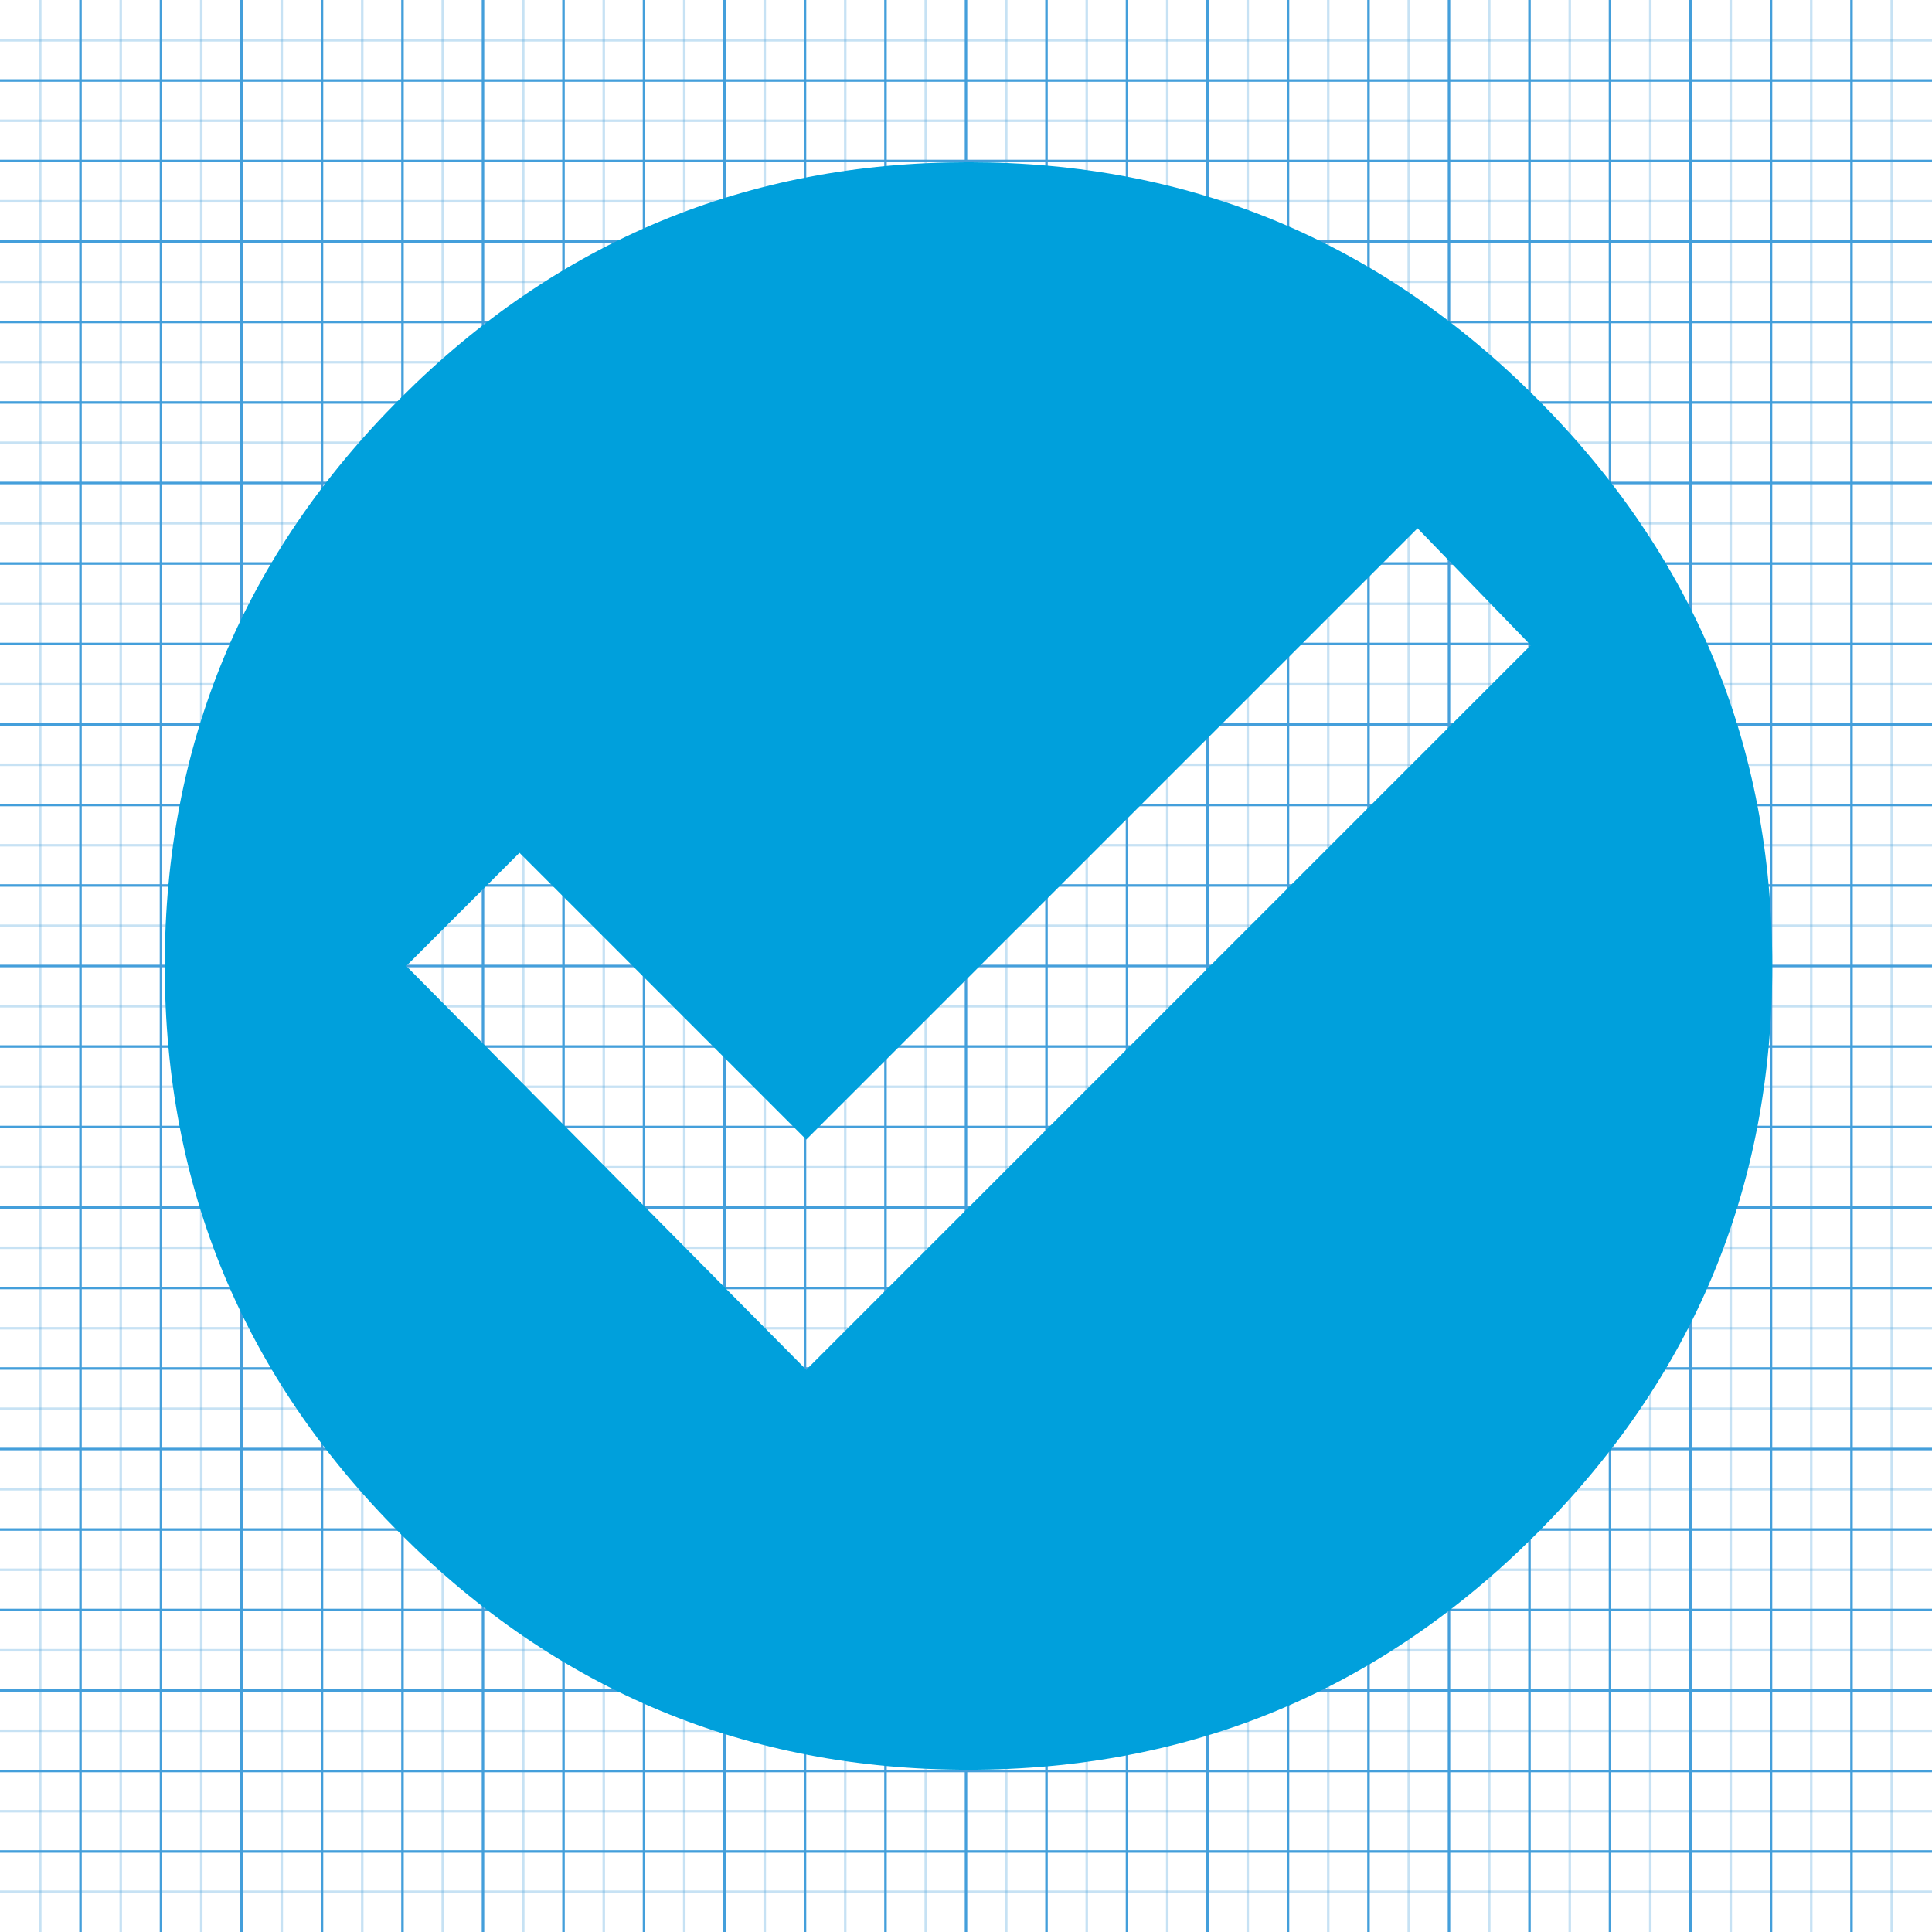 <svg width="768" height="768" xmlns="http://www.w3.org/2000/svg" version="1.1">

 <g>
  <title>background</title>
  <rect fill="none" id="canvas_background" height="548" width="1278" y="-1" x="-1"/>
 </g>
 <g>
  <title>Layer 1</title>
  <g id="icomoon-ignore">
   <line id="svg_1" opacity="0.3" stroke="#449FDB" y2="768" x2="16" y1="0" x1="16"/>
   <line id="svg_2" stroke="#449FDB" y2="768" x2="32" y1="0" x1="32"/>
   <line id="svg_3" opacity="0.3" stroke="#449FDB" y2="768" x2="48" y1="0" x1="48"/>
   <line id="svg_4" stroke="#449FDB" y2="768" x2="64" y1="0" x1="64"/>
   <line id="svg_5" opacity="0.3" stroke="#449FDB" y2="768" x2="80" y1="0" x1="80"/>
   <line id="svg_6" stroke="#449FDB" y2="768" x2="96" y1="0" x1="96"/>
   <line id="svg_7" opacity="0.3" stroke="#449FDB" y2="768" x2="112" y1="0" x1="112"/>
   <line id="svg_8" stroke="#449FDB" y2="768" x2="128" y1="0" x1="128"/>
   <line id="svg_9" opacity="0.3" stroke="#449FDB" y2="768" x2="144" y1="0" x1="144"/>
   <line id="svg_10" stroke="#449FDB" y2="768" x2="160" y1="0" x1="160"/>
   <line id="svg_11" opacity="0.3" stroke="#449FDB" y2="768" x2="176" y1="0" x1="176"/>
   <line id="svg_12" stroke="#449FDB" y2="768" x2="192" y1="0" x1="192"/>
   <line id="svg_13" opacity="0.3" stroke="#449FDB" y2="768" x2="208" y1="0" x1="208"/>
   <line id="svg_14" stroke="#449FDB" y2="768" x2="224" y1="0" x1="224"/>
   <line id="svg_15" opacity="0.3" stroke="#449FDB" y2="768" x2="240" y1="0" x1="240"/>
   <line id="svg_16" stroke="#449FDB" y2="768" x2="256" y1="0" x1="256"/>
   <line id="svg_17" opacity="0.3" stroke="#449FDB" y2="768" x2="272" y1="0" x1="272"/>
   <line id="svg_18" stroke="#449FDB" y2="768" x2="288" y1="0" x1="288"/>
   <line id="svg_19" opacity="0.3" stroke="#449FDB" y2="768" x2="304" y1="0" x1="304"/>
   <line id="svg_20" stroke="#449FDB" y2="768" x2="320" y1="0" x1="320"/>
   <line id="svg_21" opacity="0.3" stroke="#449FDB" y2="768" x2="336" y1="0" x1="336"/>
   <line id="svg_22" stroke="#449FDB" y2="768" x2="352" y1="0" x1="352"/>
   <line id="svg_23" opacity="0.3" stroke="#449FDB" y2="768" x2="368" y1="0" x1="368"/>
   <line id="svg_24" stroke="#449FDB" y2="768" x2="384" y1="0" x1="384"/>
   <line id="svg_25" opacity="0.3" stroke="#449FDB" y2="768" x2="400" y1="0" x1="400"/>
   <line id="svg_26" stroke="#449FDB" y2="768" x2="416" y1="0" x1="416"/>
   <line id="svg_27" opacity="0.3" stroke="#449FDB" y2="768" x2="432" y1="0" x1="432"/>
   <line id="svg_28" stroke="#449FDB" y2="768" x2="448" y1="0" x1="448"/>
   <line id="svg_29" opacity="0.3" stroke="#449FDB" y2="768" x2="464" y1="0" x1="464"/>
   <line id="svg_30" stroke="#449FDB" y2="768" x2="480" y1="0" x1="480"/>
   <line id="svg_31" opacity="0.3" stroke="#449FDB" y2="768" x2="496" y1="0" x1="496"/>
   <line id="svg_32" stroke="#449FDB" y2="768" x2="512" y1="0" x1="512"/>
   <line id="svg_33" opacity="0.3" stroke="#449FDB" y2="768" x2="528" y1="0" x1="528"/>
   <line id="svg_34" stroke="#449FDB" y2="768" x2="544" y1="0" x1="544"/>
   <line id="svg_35" opacity="0.3" stroke="#449FDB" y2="768" x2="560" y1="0" x1="560"/>
   <line id="svg_36" stroke="#449FDB" y2="768" x2="576" y1="0" x1="576"/>
   <line id="svg_37" opacity="0.3" stroke="#449FDB" y2="768" x2="592" y1="0" x1="592"/>
   <line id="svg_38" stroke="#449FDB" y2="768" x2="608" y1="0" x1="608"/>
   <line id="svg_39" opacity="0.3" stroke="#449FDB" y2="768" x2="624" y1="0" x1="624"/>
   <line id="svg_40" stroke="#449FDB" y2="768" x2="640" y1="0" x1="640"/>
   <line id="svg_41" opacity="0.3" stroke="#449FDB" y2="768" x2="656" y1="0" x1="656"/>
   <line id="svg_42" stroke="#449FDB" y2="768" x2="672" y1="0" x1="672"/>
   <line id="svg_43" opacity="0.3" stroke="#449FDB" y2="768" x2="688" y1="0" x1="688"/>
   <line id="svg_44" stroke="#449FDB" y2="768" x2="704" y1="0" x1="704"/>
   <line id="svg_45" opacity="0.3" stroke="#449FDB" y2="768" x2="720" y1="0" x1="720"/>
   <line id="svg_46" stroke="#449FDB" y2="768" x2="736" y1="0" x1="736"/>
   <line id="svg_47" opacity="0.3" stroke="#449FDB" y2="768" x2="752" y1="0" x1="752"/>
   <line id="svg_48" opacity="0.3" stroke="#449FDB" y2="16" x2="768" y1="16" x1="0"/>
   <line id="svg_49" stroke="#449FDB" y2="32" x2="768" y1="32" x1="0"/>
   <line id="svg_50" opacity="0.3" stroke="#449FDB" y2="48" x2="768" y1="48" x1="0"/>
   <line id="svg_51" stroke="#449FDB" y2="64" x2="768" y1="64" x1="0"/>
   <line id="svg_52" opacity="0.3" stroke="#449FDB" y2="80" x2="768" y1="80" x1="0"/>
   <line id="svg_53" stroke="#449FDB" y2="96" x2="768" y1="96" x1="0"/>
   <line id="svg_54" opacity="0.3" stroke="#449FDB" y2="112" x2="768" y1="112" x1="0"/>
   <line id="svg_55" stroke="#449FDB" y2="128" x2="768" y1="128" x1="0"/>
   <line id="svg_56" opacity="0.3" stroke="#449FDB" y2="144" x2="768" y1="144" x1="0"/>
   <line id="svg_57" stroke="#449FDB" y2="160" x2="768" y1="160" x1="0"/>
   <line id="svg_58" opacity="0.3" stroke="#449FDB" y2="176" x2="768" y1="176" x1="0"/>
   <line id="svg_59" stroke="#449FDB" y2="192" x2="768" y1="192" x1="0"/>
   <line id="svg_60" opacity="0.3" stroke="#449FDB" y2="208" x2="768" y1="208" x1="0"/>
   <line id="svg_61" stroke="#449FDB" y2="224" x2="768" y1="224" x1="0"/>
   <line id="svg_62" opacity="0.3" stroke="#449FDB" y2="240" x2="768" y1="240" x1="0"/>
   <line id="svg_63" stroke="#449FDB" y2="256" x2="768" y1="256" x1="0"/>
   <line id="svg_64" opacity="0.3" stroke="#449FDB" y2="272" x2="768" y1="272" x1="0"/>
   <line id="svg_65" stroke="#449FDB" y2="288" x2="768" y1="288" x1="0"/>
   <line id="svg_66" opacity="0.3" stroke="#449FDB" y2="304" x2="768" y1="304" x1="0"/>
   <line id="svg_67" stroke="#449FDB" y2="320" x2="768" y1="320" x1="0"/>
   <line id="svg_68" opacity="0.3" stroke="#449FDB" y2="336" x2="768" y1="336" x1="0"/>
   <line id="svg_69" stroke="#449FDB" y2="352" x2="768" y1="352" x1="0"/>
   <line id="svg_70" opacity="0.3" stroke="#449FDB" y2="368" x2="768" y1="368" x1="0"/>
   <line id="svg_71" stroke="#449FDB" y2="384" x2="768" y1="384" x1="0"/>
   <line id="svg_72" opacity="0.3" stroke="#449FDB" y2="400" x2="768" y1="400" x1="0"/>
   <line id="svg_73" stroke="#449FDB" y2="416" x2="768" y1="416" x1="0"/>
   <line id="svg_74" opacity="0.3" stroke="#449FDB" y2="432" x2="768" y1="432" x1="0"/>
   <line id="svg_75" stroke="#449FDB" y2="448" x2="768" y1="448" x1="0"/>
   <line id="svg_76" opacity="0.3" stroke="#449FDB" y2="464" x2="768" y1="464" x1="0"/>
   <line id="svg_77" stroke="#449FDB" y2="480" x2="768" y1="480" x1="0"/>
   <line id="svg_78" opacity="0.3" stroke="#449FDB" y2="496" x2="768" y1="496" x1="0"/>
   <line id="svg_79" stroke="#449FDB" y2="512" x2="768" y1="512" x1="0"/>
   <line id="svg_80" opacity="0.3" stroke="#449FDB" y2="528" x2="768" y1="528" x1="0"/>
   <line id="svg_81" stroke="#449FDB" y2="544" x2="768" y1="544" x1="0"/>
   <line id="svg_82" opacity="0.3" stroke="#449FDB" y2="560" x2="768" y1="560" x1="0"/>
   <line id="svg_83" stroke="#449FDB" y2="576" x2="768" y1="576" x1="0"/>
   <line id="svg_84" opacity="0.3" stroke="#449FDB" y2="592" x2="768" y1="592" x1="0"/>
   <line id="svg_85" stroke="#449FDB" y2="608" x2="768" y1="608" x1="0"/>
   <line id="svg_86" opacity="0.3" stroke="#449FDB" y2="624" x2="768" y1="624" x1="0"/>
   <line id="svg_87" stroke="#449FDB" y2="640" x2="768" y1="640" x1="0"/>
   <line id="svg_88" opacity="0.3" stroke="#449FDB" y2="656" x2="768" y1="656" x1="0"/>
   <line id="svg_89" stroke="#449FDB" y2="672" x2="768" y1="672" x1="0"/>
   <line id="svg_90" opacity="0.3" stroke="#449FDB" y2="688" x2="768" y1="688" x1="0"/>
   <line id="svg_91" stroke="#449FDB" y2="704" x2="768" y1="704" x1="0"/>
   <line id="svg_92" opacity="0.3" stroke="#449FDB" y2="720" x2="768" y1="720" x1="0"/>
   <line id="svg_93" stroke="#449FDB" y2="736" x2="768" y1="736" x1="0"/>
   <line id="svg_94" opacity="0.3" stroke="#449FDB" y2="752" x2="768" y1="752" x1="0"/>
  </g>
  <path fill="#00a0dc" id="svg_95" d="m320.5,544.5l288,-288l-45,-46.5l-243,243l-114,-114l-45,45l159,160.5zm64.5,-480q132,0 225.75,93.75t93.75,225.75t-93.75,225.75t-225.75,93.75t-225.75,-93.75t-93.75,-225.75t93.75,-225.75t225.75,-93.75z"/>
 </g>
</svg>